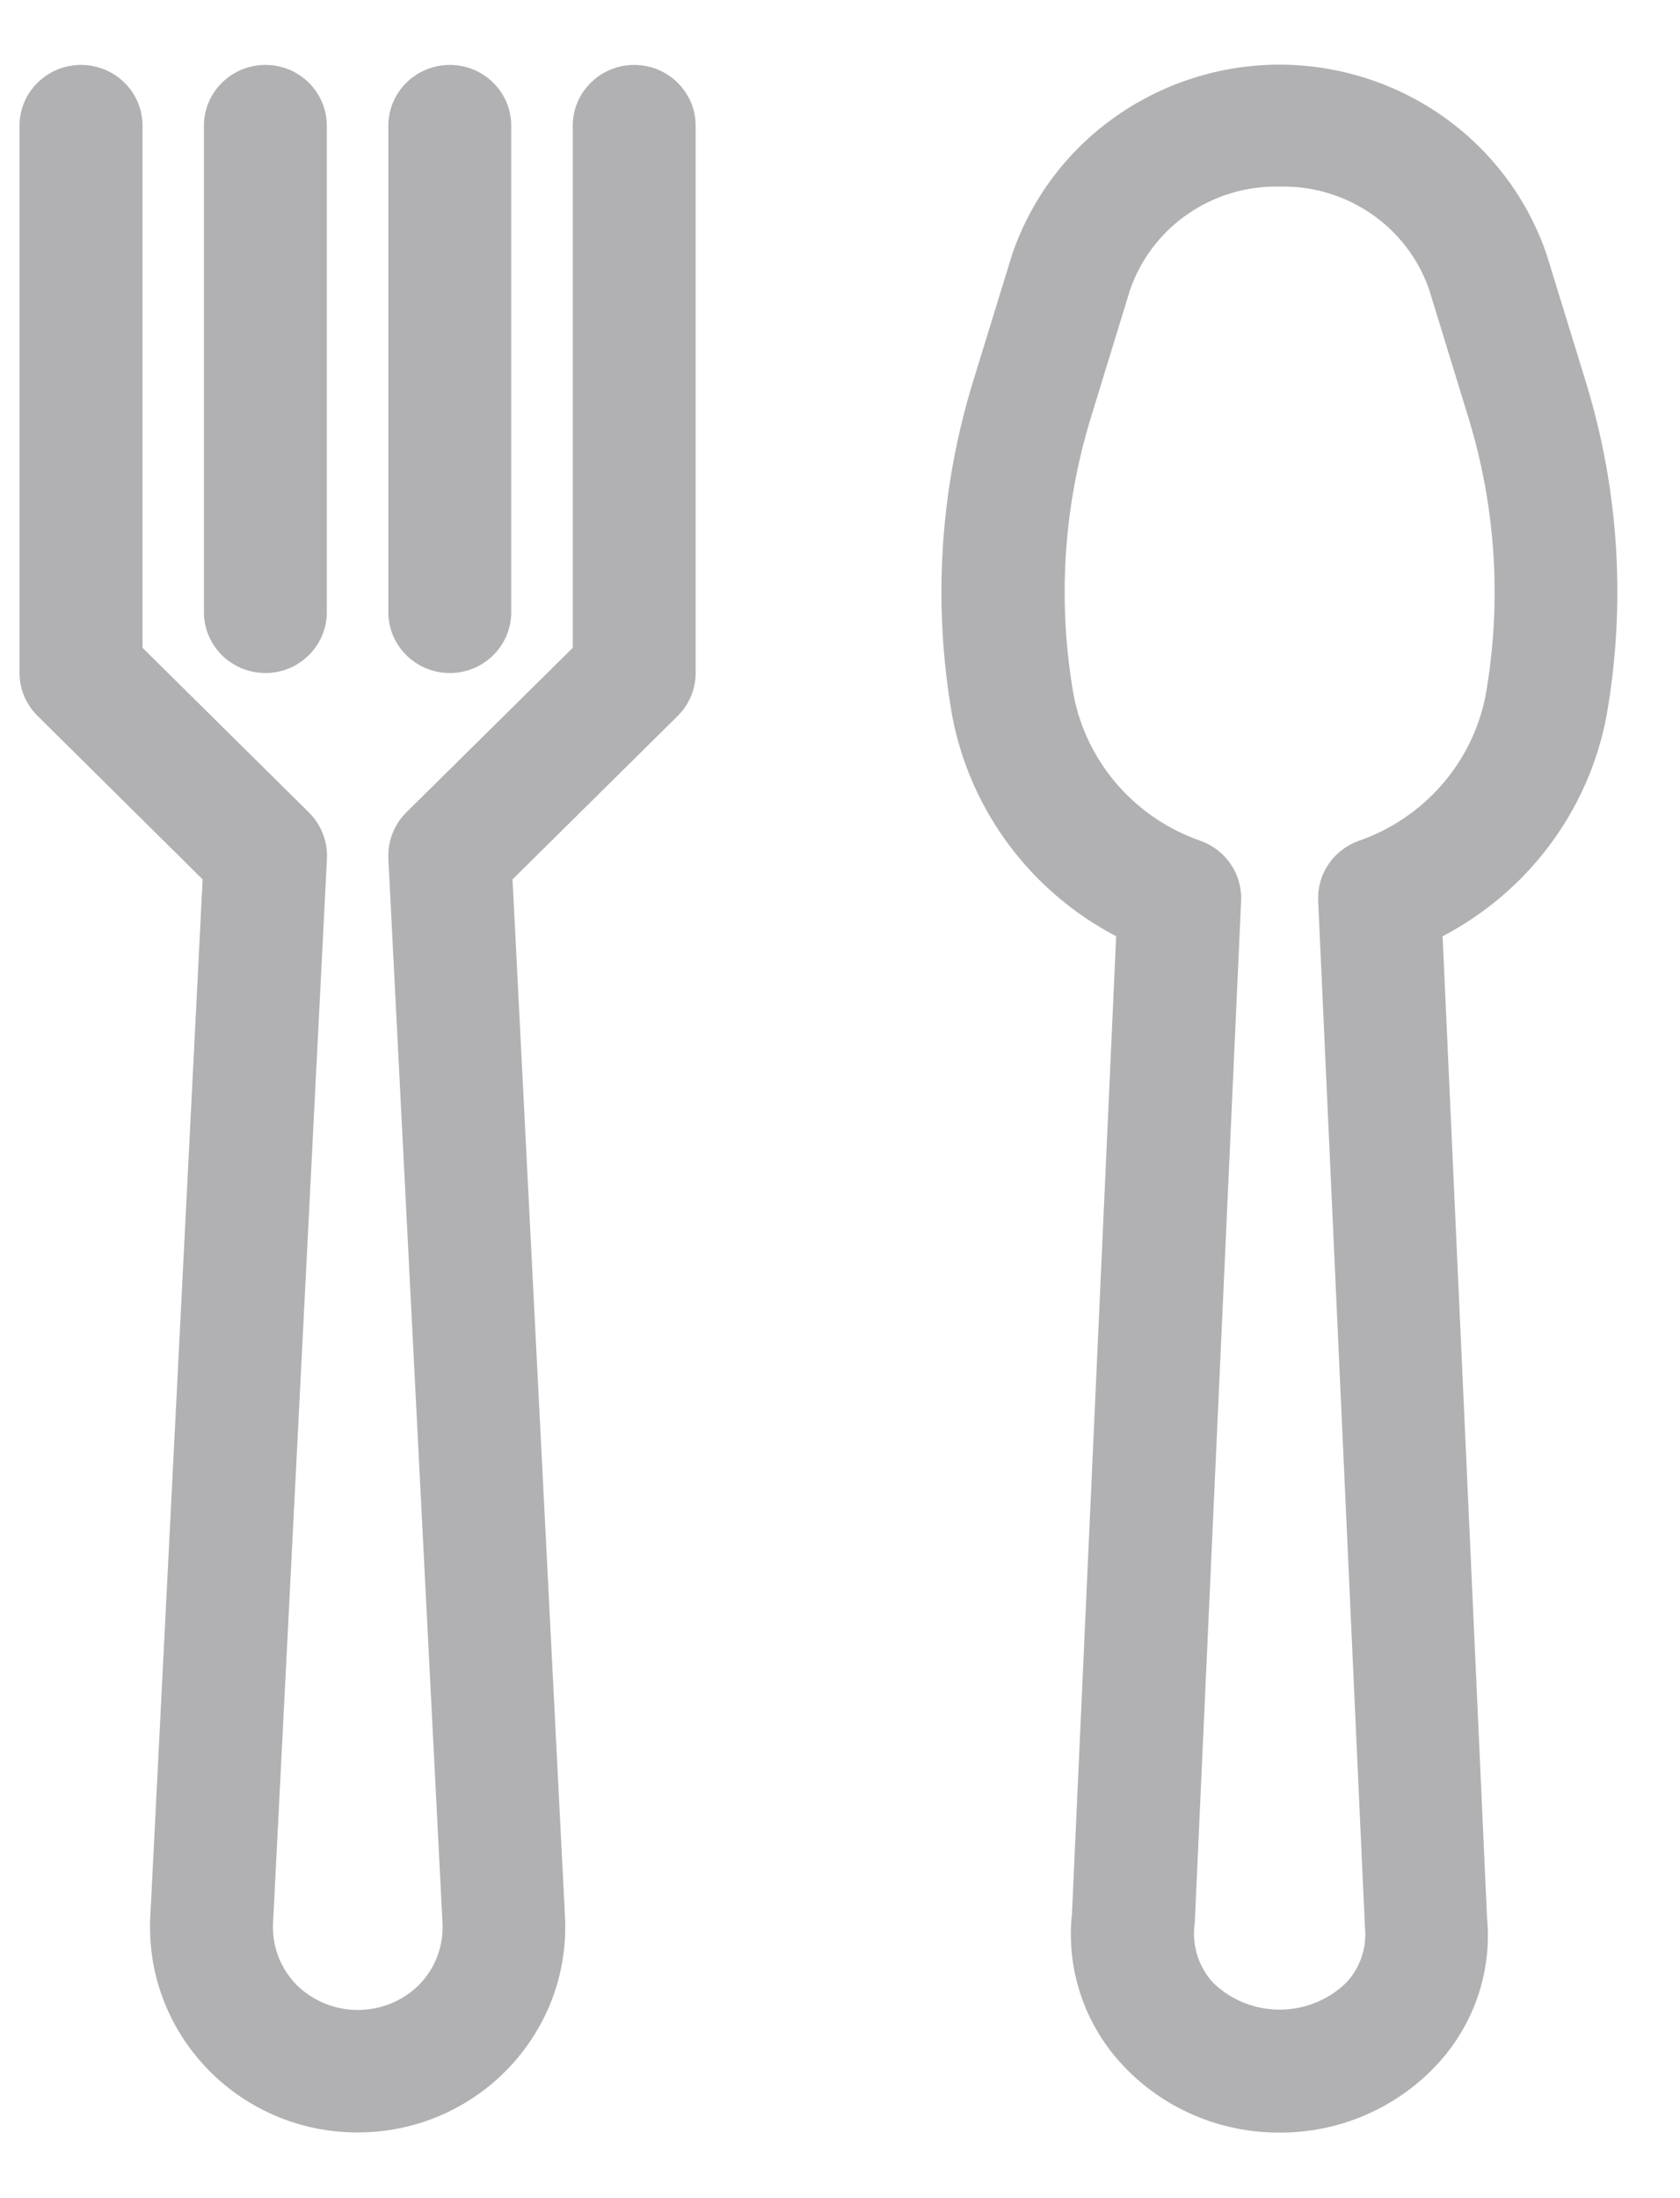 <svg width="13" height="17" viewBox="0 0 13 17" fill="none" xmlns="http://www.w3.org/2000/svg">
<path d="M9.902 16.493C9.435 16.495 8.989 16.301 8.676 15.959C8.388 15.644 8.249 15.223 8.295 14.801L8.637 7.241C7.976 6.895 7.51 6.271 7.37 5.545C7.217 4.683 7.271 3.797 7.527 2.959L7.833 1.965C8.221 0.836 9.461 0.232 10.602 0.615C11.245 0.831 11.749 1.33 11.967 1.965L12.273 2.959C12.53 3.797 12.583 4.683 12.43 5.545C12.29 6.271 11.824 6.895 11.163 7.241L11.507 14.832C11.546 15.244 11.408 15.653 11.127 15.959C10.814 16.3 10.368 16.495 9.902 16.493ZM9.902 1.443C9.382 1.431 8.914 1.754 8.745 2.24L8.44 3.234C8.227 3.93 8.182 4.665 8.309 5.382C8.412 5.903 8.788 6.331 9.296 6.505C9.489 6.577 9.613 6.763 9.604 6.966L9.245 14.874C9.221 15.04 9.272 15.207 9.385 15.332C9.671 15.612 10.133 15.612 10.419 15.332C10.526 15.216 10.578 15.061 10.562 14.905L10.2 6.966C10.191 6.763 10.315 6.577 10.508 6.505C11.016 6.331 11.392 5.903 11.495 5.382C11.622 4.665 11.577 3.93 11.364 3.234L11.059 2.24C10.89 1.753 10.422 1.431 9.902 1.443Z" fill="#3C3C43" fill-opacity="0.4"/>
<path d="M2.767 16.492C1.879 16.492 1.16 15.78 1.161 14.902C1.161 14.876 1.161 14.85 1.163 14.824L1.568 6.801L0.291 5.537C0.202 5.449 0.151 5.33 0.151 5.205V0.972C0.151 0.713 0.364 0.502 0.627 0.502C0.89 0.502 1.103 0.713 1.103 0.972V5.01L2.39 6.283C2.485 6.377 2.536 6.507 2.53 6.639L2.113 14.87C2.103 15.047 2.169 15.221 2.293 15.349C2.554 15.608 2.978 15.61 3.24 15.353C3.242 15.351 3.243 15.35 3.244 15.349C3.369 15.221 3.434 15.047 3.424 14.87L3.005 6.639C2.999 6.507 3.049 6.377 3.144 6.283L4.432 5.01V0.972C4.432 0.713 4.645 0.502 4.908 0.502C5.17 0.502 5.383 0.713 5.383 0.972V5.205C5.383 5.33 5.333 5.449 5.244 5.537L3.966 6.801L4.372 14.824C4.416 15.701 3.733 16.447 2.846 16.49C2.82 16.491 2.794 16.492 2.767 16.492Z" fill="#3C3C43" fill-opacity="0.4"/>
<path d="M2.054 5.205C1.791 5.205 1.578 4.994 1.578 4.735V0.972C1.578 0.713 1.791 0.502 2.054 0.502C2.316 0.502 2.529 0.713 2.529 0.972V4.735C2.529 4.994 2.316 5.205 2.054 5.205Z" fill="#3C3C43" fill-opacity="0.4"/>
<path d="M3.481 5.205C3.218 5.205 3.005 4.994 3.005 4.735V0.972C3.005 0.713 3.218 0.502 3.481 0.502C3.743 0.502 3.956 0.713 3.956 0.972V4.735C3.956 4.994 3.743 5.205 3.481 5.205Z" fill="#3C3C43" fill-opacity="0.4"/>
</svg>
